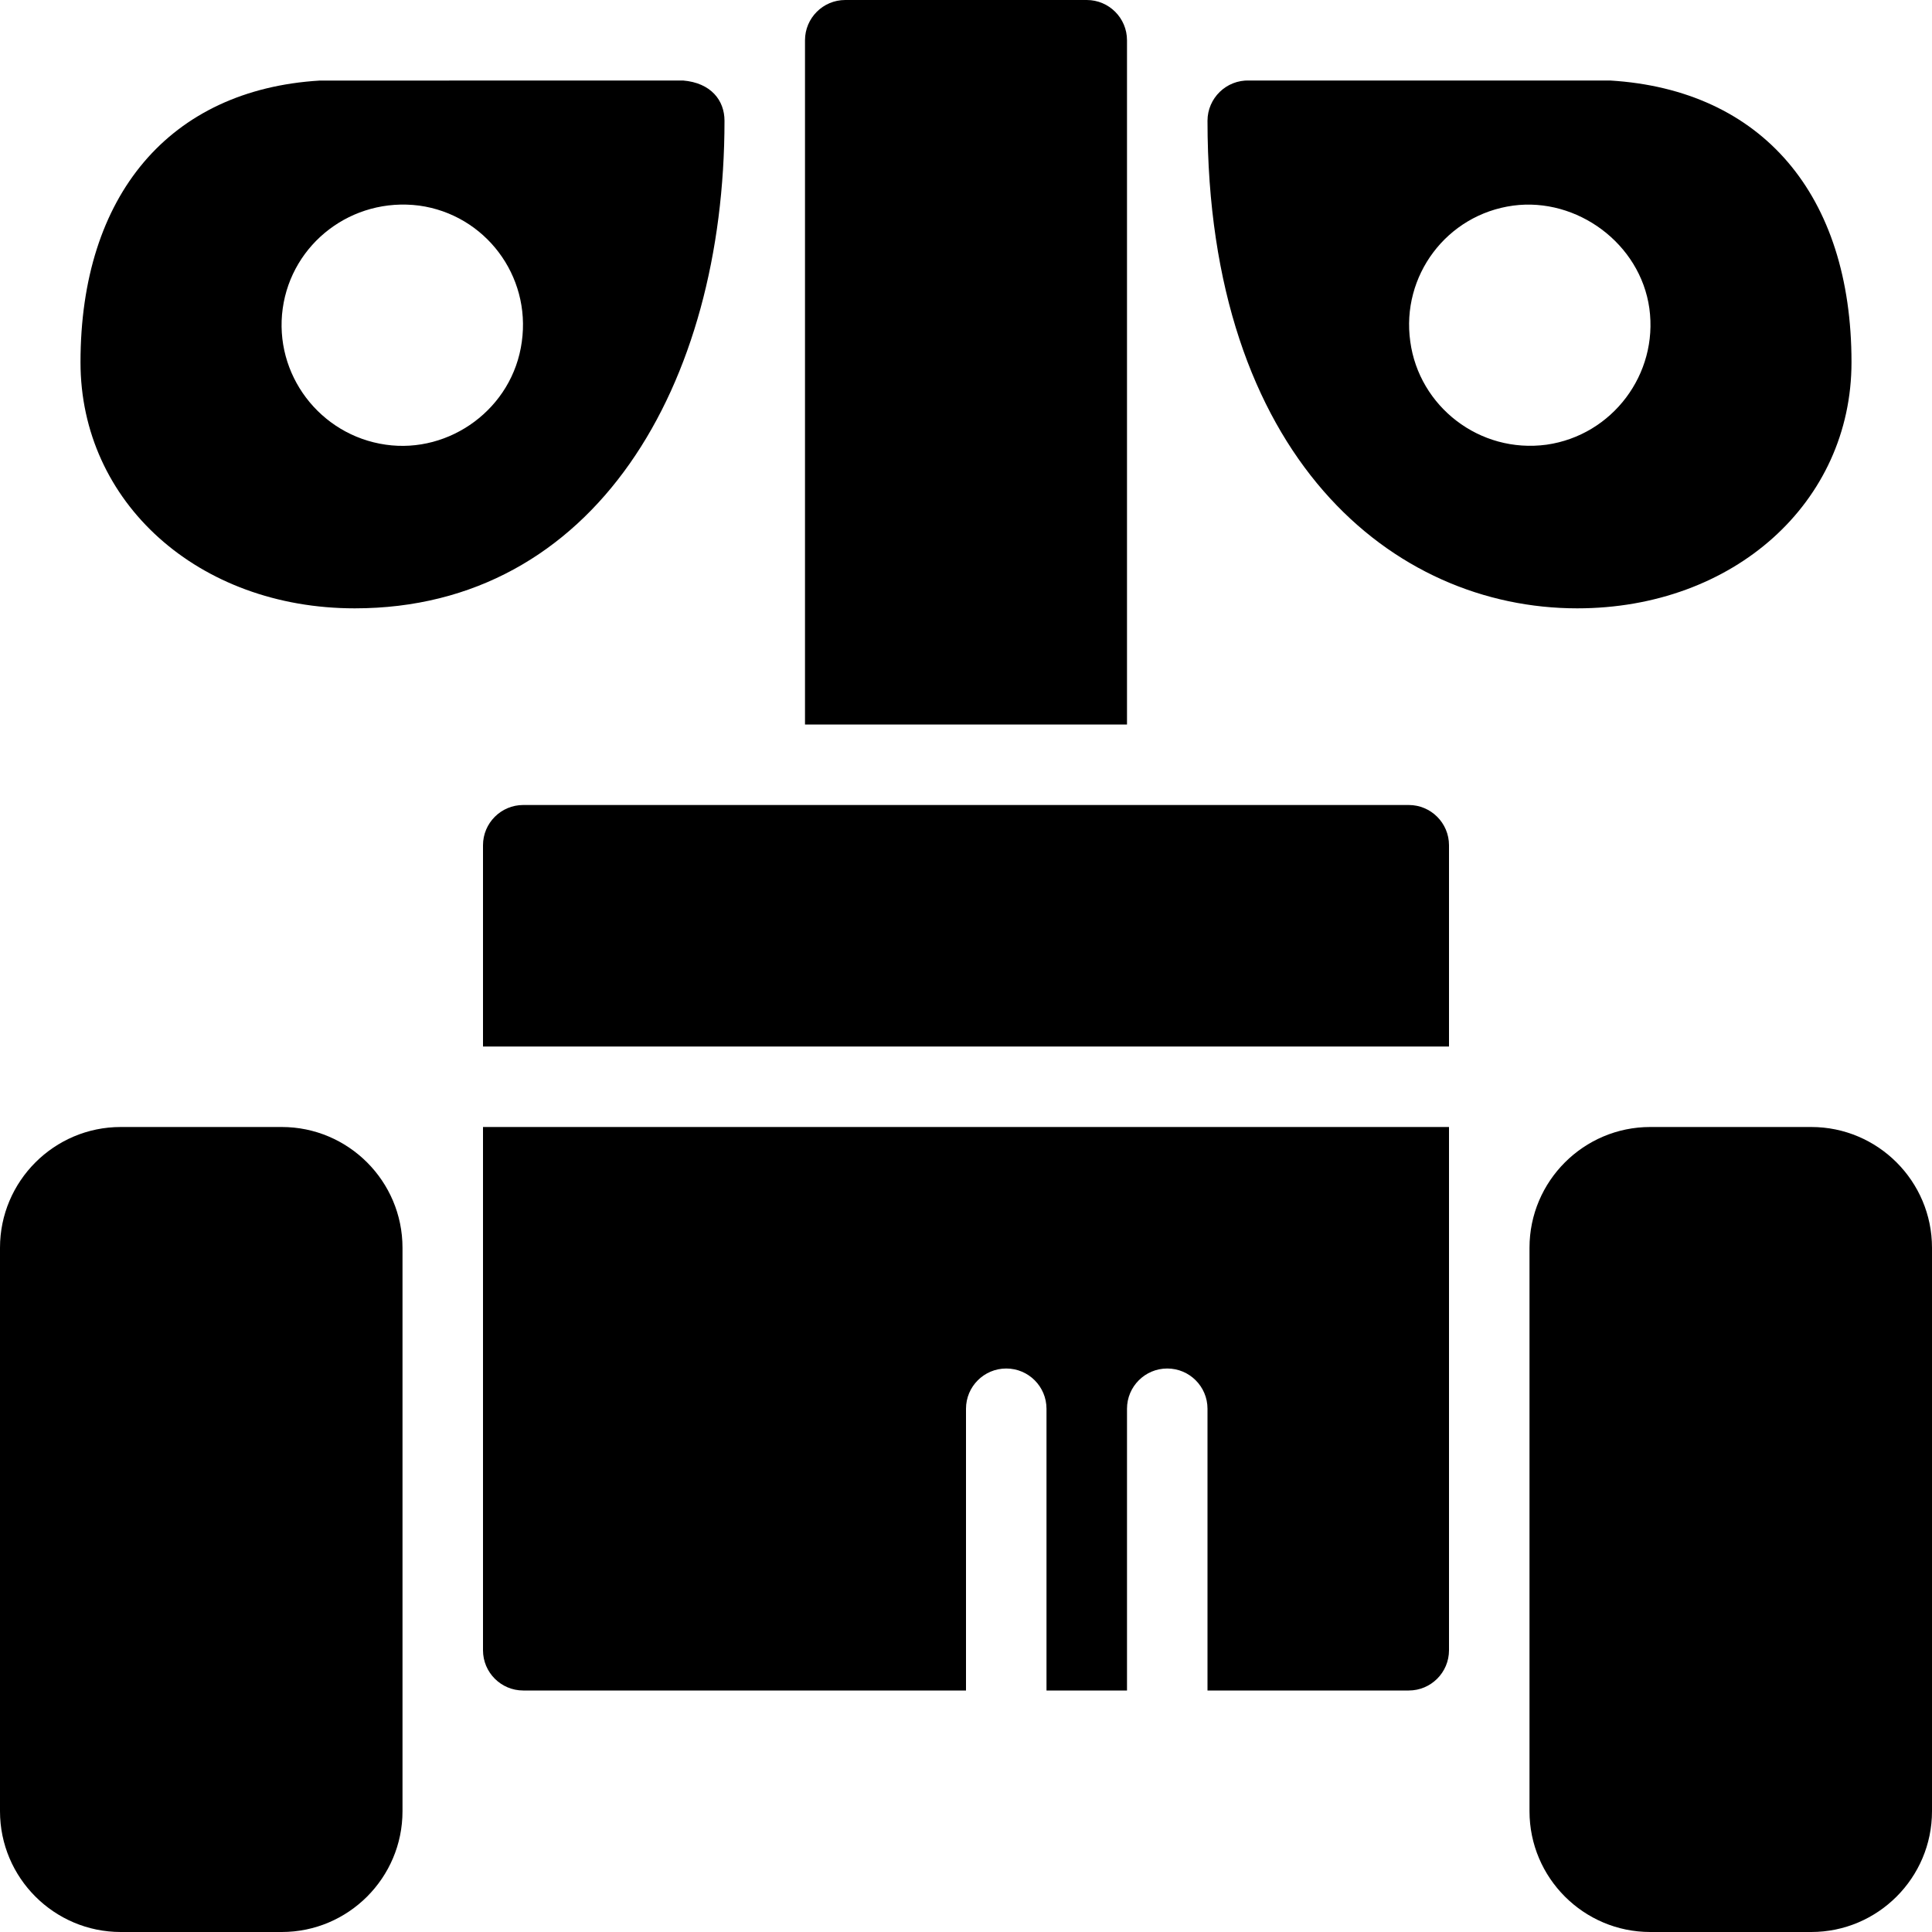 <?xml version="1.0" encoding="utf-8"?>
<!-- Generator: Adobe Illustrator 19.2.0, SVG Export Plug-In . SVG Version: 6.00 Build 0)  -->
<svg version="1.1" xmlns="http://www.w3.org/2000/svg" xmlns:xlink="http://www.w3.org/1999/xlink" x="0px" y="0px" width="24px"
	 height="24px" viewBox="0 0 24 24" enable-background="new 0 0 24 24" xml:space="preserve">
<g id="Filled_Icons">
	<g>
		<path d="M19.593,7.557C21.535,7.557,23,6.243,23,4.5c0-2.078-1.11-3.386-3-3.5h-4.479C15.231,0.99,15,1.222,15,1.5
			C15,5.684,17.307,7.557,19.593,7.557z M18.798,2.554c0.791-0.105,1.578,0.47,1.691,1.277c0.112,0.817-0.46,1.576-1.276,1.693
			c-0.834,0.113-1.585-0.475-1.694-1.281C17.404,3.429,17.969,2.666,18.798,2.554z"/>
		<path d="M3.5,14h-2C0.673,14,0,14.673,0,15.5v7C0,23.327,0.673,24,1.5,24h2C4.327,24,5,23.327,5,22.5v-7C5,14.673,4.327,14,3.5,14
			z"/>
		<path d="M22.5,14h-2c-0.827,0-1.5,0.673-1.5,1.5v7c0,0.827,0.673,1.5,1.5,1.5h2c0.827,0,1.5-0.673,1.5-1.5v-7
			C24,14.673,23.327,14,22.5,14z"/>
		<path d="M4.407,7.557C7.389,7.557,9,4.785,9,1.5C9,1.247,8.832,1.029,8.485,1L3.97,1.001C2.11,1.114,1,2.422,1,4.5
			C1,6.242,2.465,7.557,4.407,7.557z M3.512,3.832c0.113-0.809,0.86-1.385,1.695-1.278c0.817,0.112,1.391,0.868,1.275,1.692
			C6.37,5.074,5.588,5.639,4.792,5.524C3.972,5.407,3.399,4.648,3.512,3.832z"/>
		<path d="M6,20.5C6,20.776,6.224,21,6.5,21H12v-3.5c0-0.276,0.224-0.5,0.5-0.5s0.5,0.224,0.5,0.5V21h1v-3.5
			c0-0.276,0.224-0.5,0.5-0.5s0.5,0.224,0.5,0.5V21h2.5c0.276,0,0.5-0.224,0.5-0.5V14H6V20.5z"/>
		<path d="M14,0.5C14,0.224,13.776,0,13.5,0h-3C10.224,0,10,0.224,10,0.5V9h4V0.5z"/>
		<path d="M17.5,10h-11C6.224,10,6,10.224,6,10.5V13h12v-2.5C18,10.224,17.776,10,17.5,10z"/>
	</g>
</g>
<g id="invisible_shape">
	<rect fill="none" width="24" height="24"/>
</g>
</svg>

